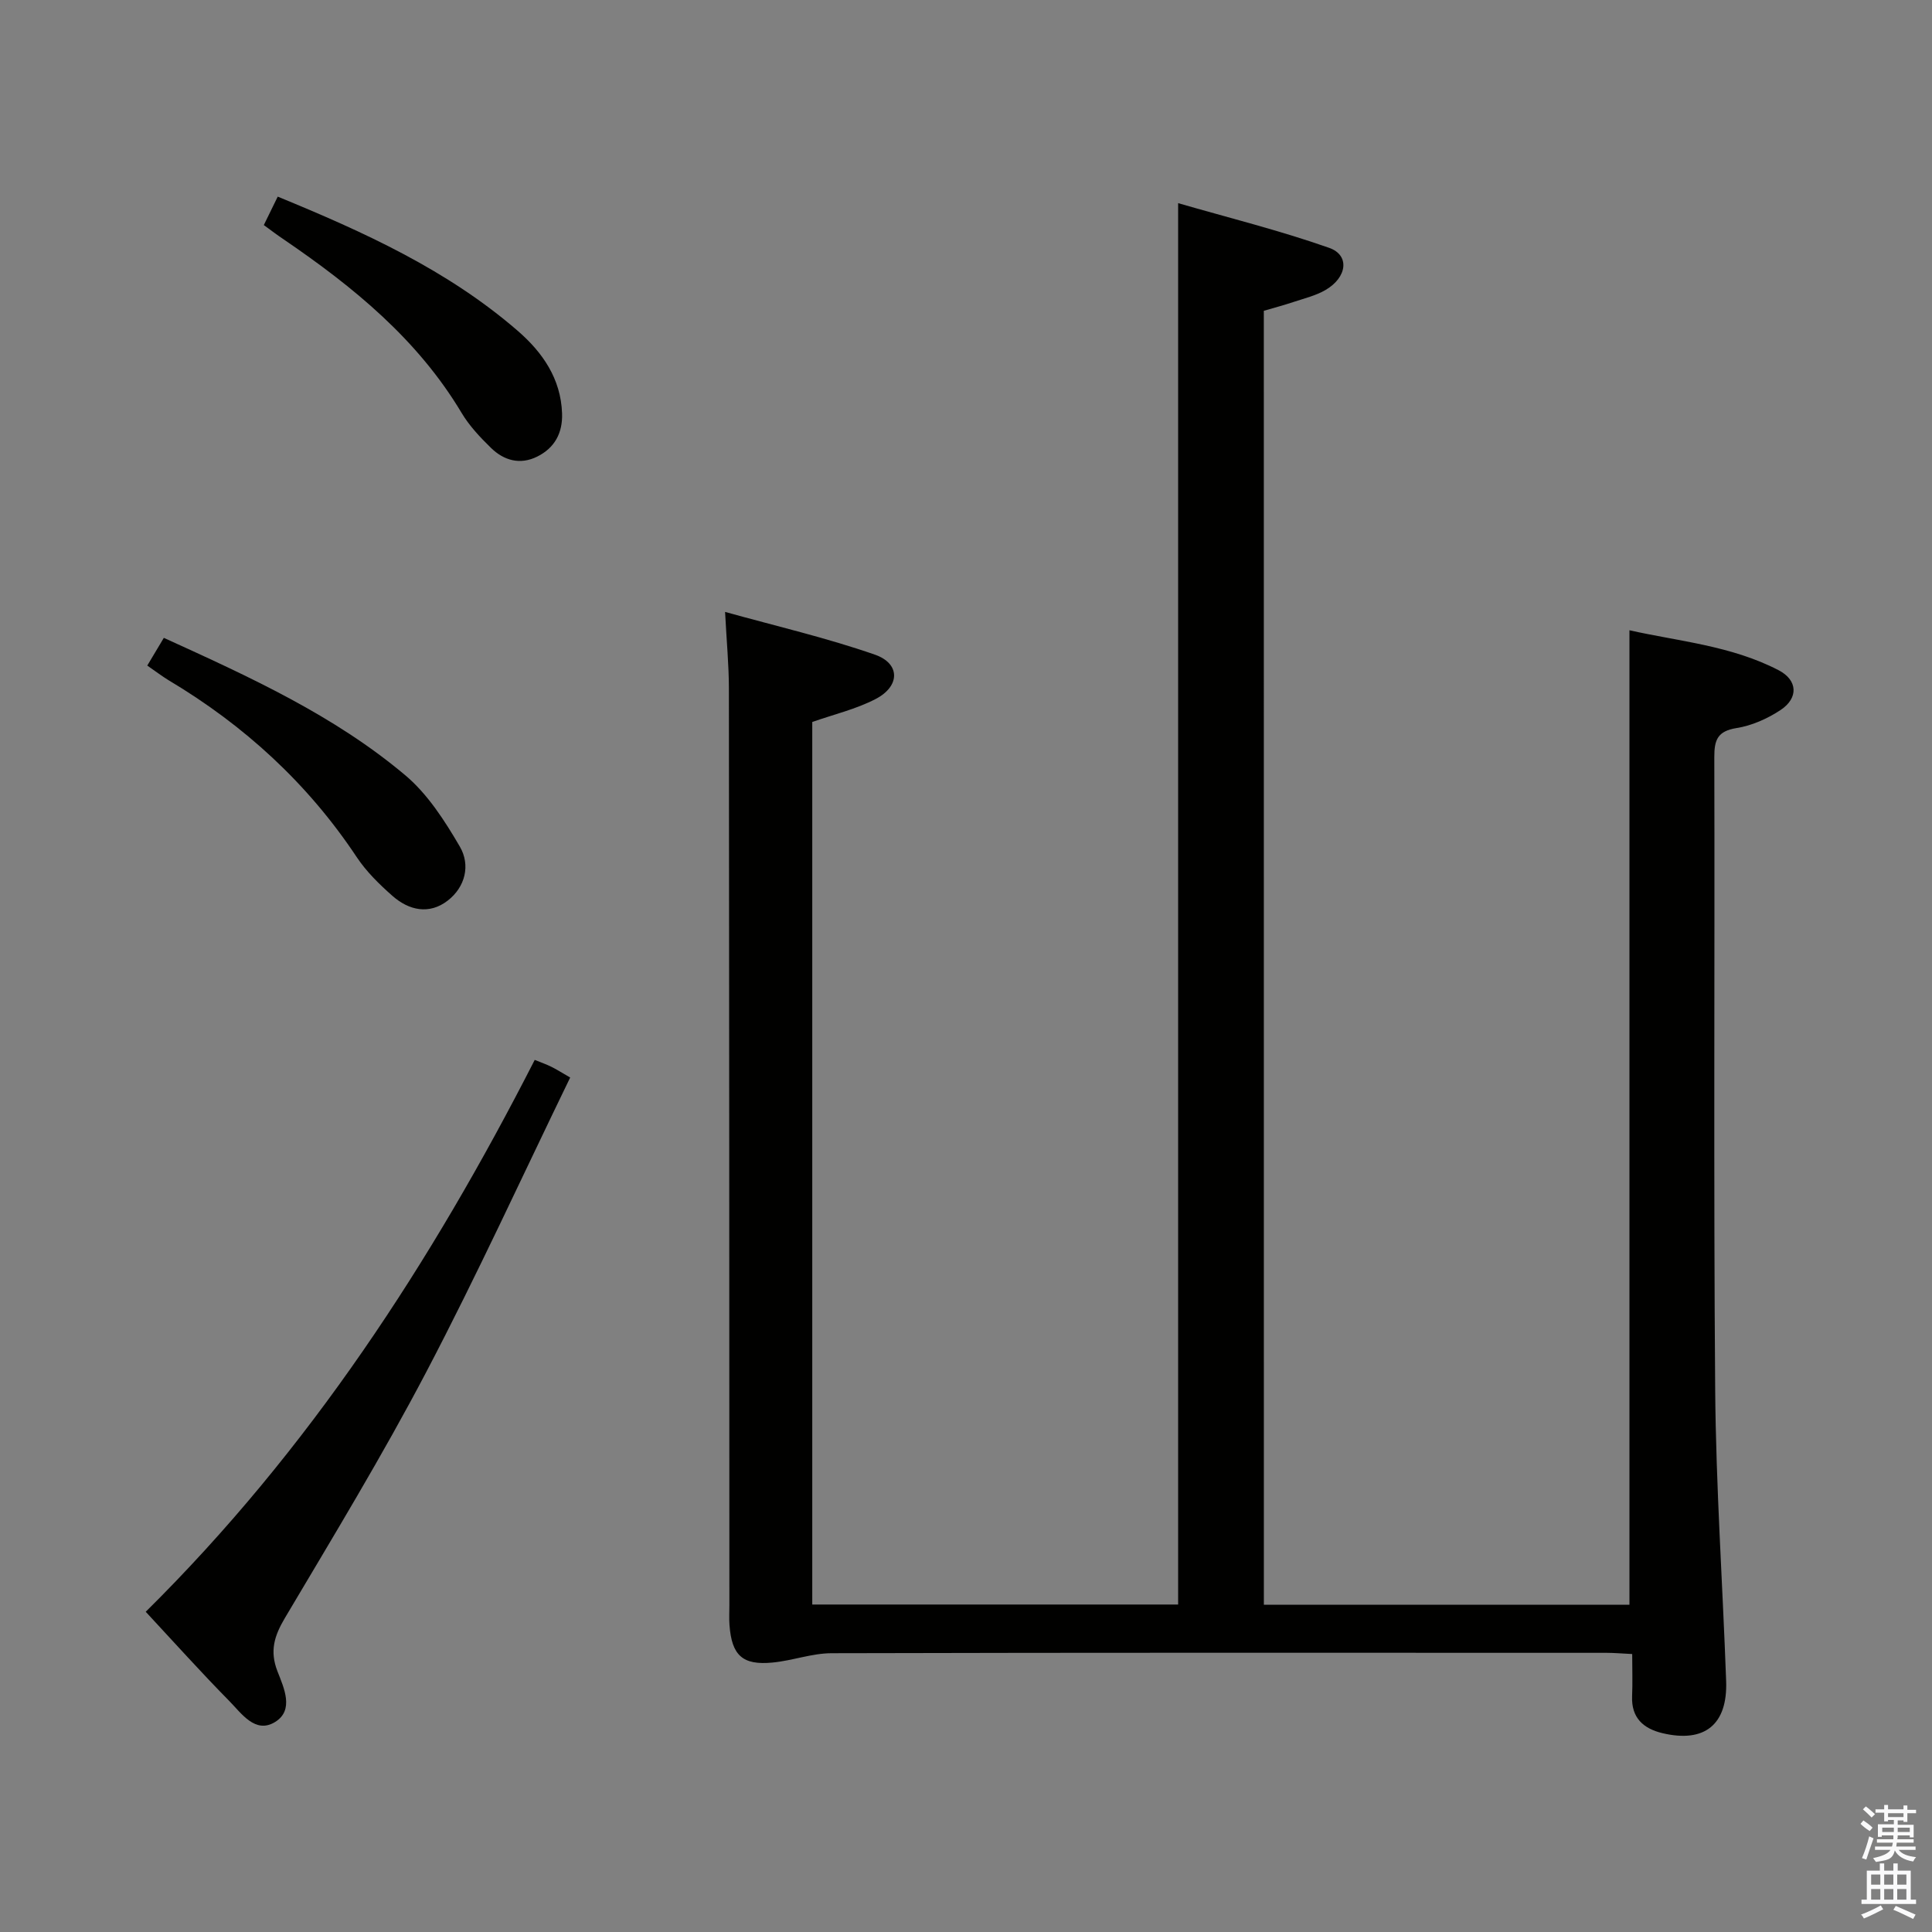 <svg enable-background="new 0 0 400 400" viewBox="0 0 400 400" xmlns="http://www.w3.org/2000/svg"><rect x="0" y="0" width="400" height="400" fill="#808080" stroke="none"/><path d="m385.2 377.6.6-.7c.6.4 1.3.9 1.9 1.5l-.6.7c-.8-.5-1.4-1-1.9-1.5zm.3 7.1c.6-1.4 1.1-2.9 1.5-4.5.3.1.6.3.9.4-.5 1.4-1 2.9-1.5 4.4zm.2-10.1.6-.6c.7.5 1.3 1.1 1.9 1.6l-.7.7c-.6-.6-1.2-1.2-1.8-1.7zm8.4-.8h.8v.9h1.8v.7h-1.8v1.8h-.8v-.3h-1.2v.9h3.3v2.6h-.8v-.4h-2.5c0 .3 0 .6-.1.8h3.4v.7h-3.5c0 .3-.1.6-.1.8h4v.7h-3.5c.7.9 1.9 1.3 3.6 1.5-.2.2-.4.5-.6.9-1.9-.3-3.2-1.1-3.8-2.3-.5 2.1-1.8 2-3.9 2.4-.2-.3-.4-.5-.6-.8 1.9-.4 3.1-.9 3.6-1.7h-3.2v-.7h3.5c.1-.2.1-.5.2-.8h-3.3v-.7h3.4c0-.2 0-.5 0-.8h-2.4v.3h-.8v-2.6h3.3v-.9h-1.2v.3h-.8v-1.8h-1.8v-.7h1.8v-.9h.8v.9h3.2zm-4.4 5.5h2.4c0-.3 0-.6 0-.9h-2.4zm1.2-3.1h3.2v-.8h-3.2zm4.4 2.2h-2.4v.9h2.5v-.9z" fill="#fafafb"/><path d="m389.2 385.8h.9v1.5h1.9v-1.5h.9v1.5h2.7v6h1.1v.9h-11.3v-.9h1.1v-6h2.7zm.2 8.7.5.8c-1.2.6-2.5 1.3-4 1.9-.2-.3-.3-.6-.6-.8 1.6-.6 3-1.3 4.1-1.9zm-2-4.3h1.9v-2.1h-1.9zm0 3.1h1.9v-2.2h-1.9zm2.7-3.1h1.9v-2.1h-1.9zm0 3.1h1.9v-2.2h-1.9zm2.4 1.3c1.4.6 2.7 1.2 4.1 1.8l-.5.9c-1.5-.7-2.8-1.4-4.1-1.9zm2.2-6.5h-1.9v2.1h1.9zm-1.9 5.2h1.9v-2.2h-1.9z" fill="#fafafb"/><g fill="#010100"><path d="m261.67 332.25h75.69c0-67.27 0-134.19 0-201.76 10.18 2.29 21.08 3.18 30.88 8.27 3.97 2.06 4.16 5.77.38 8.26-2.7 1.78-5.93 3.22-9.1 3.72-3.93.63-4.6 2.46-4.59 6 .11 43.66-.17 87.32.18 130.97.16 20.12 1.55 40.22 2.27 60.34.32 9-4.44 12.85-13.16 10.79-3.97-.94-6.5-3.17-6.31-7.67.12-2.79.02-5.58.02-8.72-2.09-.1-3.71-.25-5.32-.25-53.49-.01-106.98-.06-160.46.08-4.06.01-8.09 1.54-12.18 1.93-6.24.61-8.48-1.48-8.94-7.79-.1-1.33-.02-2.67-.02-4-.02-63.32-.03-126.64-.1-189.96-.01-4.8-.47-9.59-.79-15.77 10.62 2.96 21.01 5.36 31.02 8.85 5.29 1.84 5.24 6.53.17 9.17-4.04 2.11-8.63 3.18-13.14 4.77v182.72h75.75c0-96.36 0-192.56 0-290.14 10.32 2.99 20.97 5.63 31.28 9.26 4.31 1.52 3.72 6.13-.8 8.74-1.97 1.14-4.3 1.7-6.49 2.43-2.04.68-4.11 1.23-6.25 1.86.01 89.31.01 178.4.01 267.9z"/><path d="m30.17 333.7c33.85-33.48 59.15-72.36 80.54-114.26 1.41.57 2.46.94 3.45 1.43 1.02.5 1.98 1.12 3.89 2.22-9.92 20.43-19.3 40.95-29.76 60.9-9.1 17.35-19.3 34.13-29.3 50.99-2.21 3.72-3.18 6.86-1.54 11.06 1.33 3.41 3.51 8.03-.51 10.49-4.11 2.51-6.96-1.82-9.53-4.42-5.71-5.79-11.14-11.85-17.24-18.41z"/><path d="m30.49 137.8c1.31-2.19 2.31-3.86 3.43-5.74 17.83 8.12 35.26 16.05 50 28.46 4.64 3.91 8.18 9.44 11.29 14.77 2.22 3.81 1.14 8.36-2.54 11.19-3.81 2.93-8 2.02-11.42-1-2.72-2.4-5.41-5.03-7.4-8.03-10.14-15.26-23.26-27.26-38.92-36.6-1.41-.86-2.71-1.86-4.44-3.05z"/><path d="m54.62 46.6c.97-1.99 1.83-3.73 2.88-5.89 17.82 7.32 35.13 15.16 49.72 27.81 5.1 4.43 8.91 9.88 9.15 17.08.14 4.05-1.54 7.14-5.14 8.93-3.55 1.77-6.91.82-9.6-1.82-2.24-2.19-4.47-4.55-6.06-7.22-9.1-15.24-22.41-26.09-36.78-35.89-1.35-.9-2.65-1.89-4.17-3z"/></g></svg>
